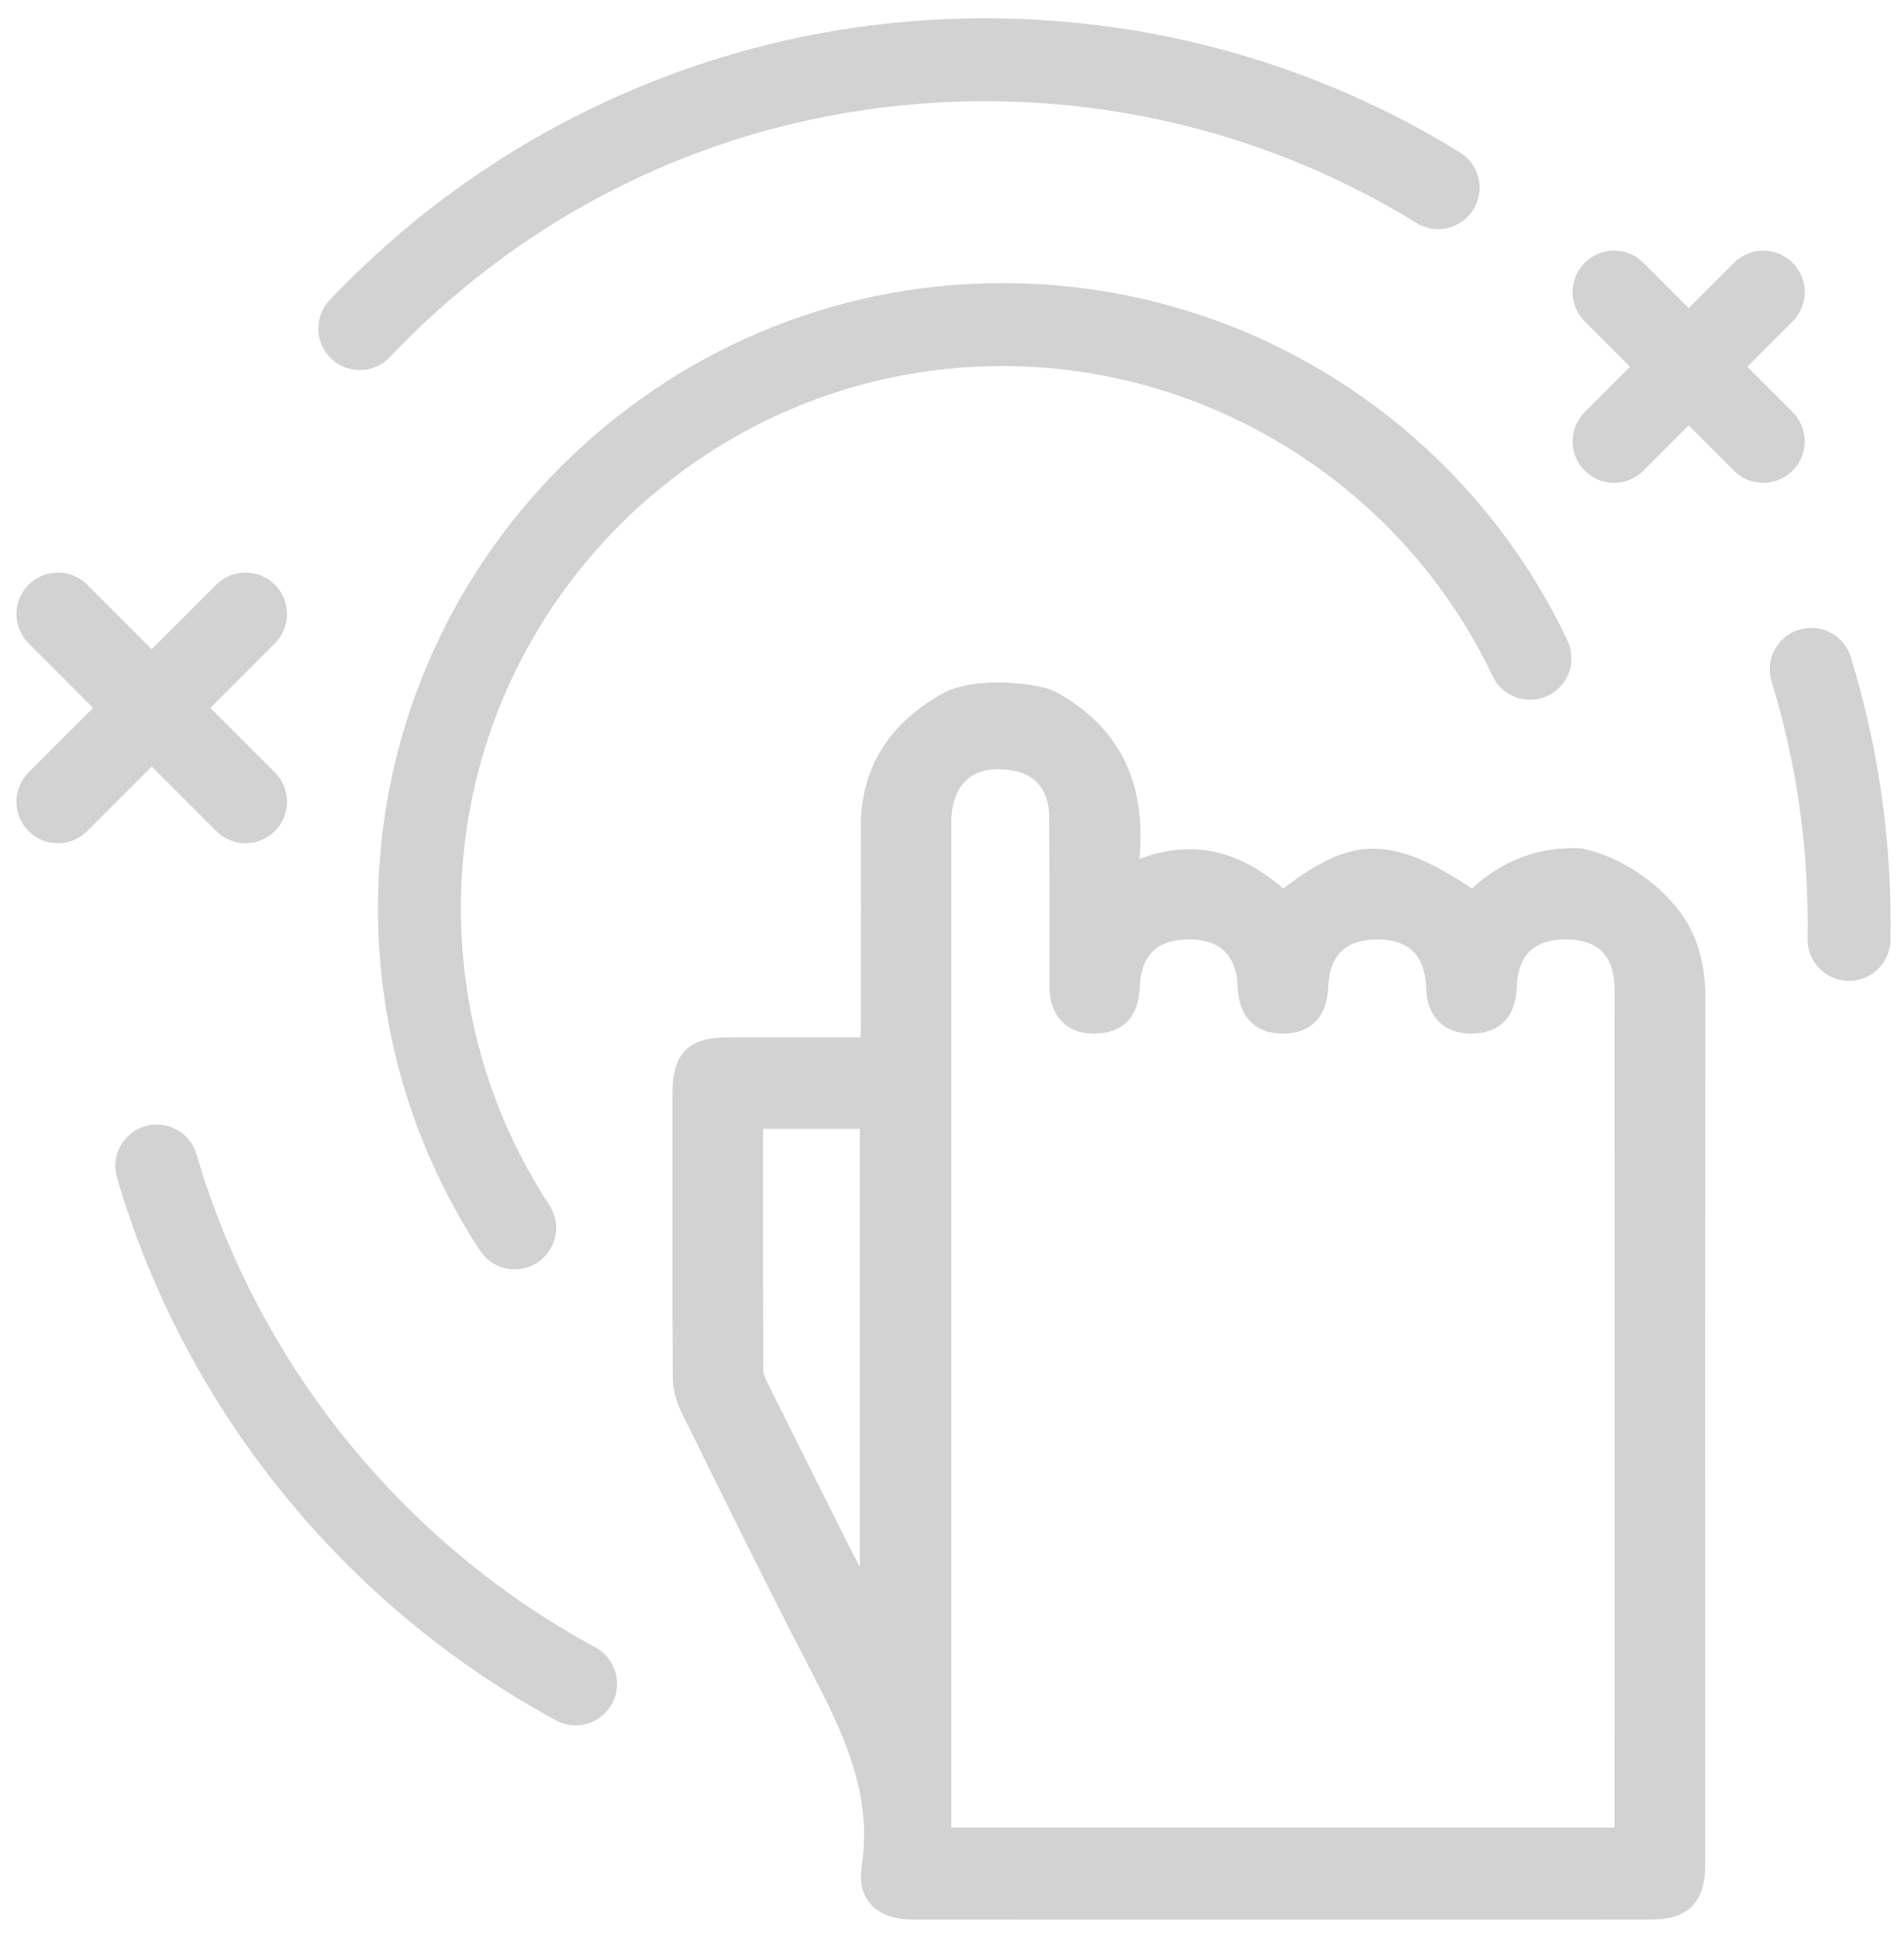 <svg 
 xmlns="http://www.w3.org/2000/svg"
 xmlns:xlink="http://www.w3.org/1999/xlink"
 width="57px" height="58px">
<path fill-rule="evenodd"  fill="rgb(211, 210, 210)"
 d="M56.595,28.138 C56.583,28.816 56.030,29.357 55.355,29.357 C55.347,29.357 55.340,29.356 55.332,29.356 C54.646,29.344 54.101,28.778 54.113,28.093 C54.116,27.942 54.118,27.792 54.118,27.640 C54.118,25.171 53.753,22.734 53.035,20.398 C52.834,19.743 53.202,19.048 53.857,18.847 C54.512,18.646 55.206,19.013 55.408,19.669 C56.199,22.242 56.600,24.924 56.600,27.640 C56.600,27.807 56.598,27.972 56.595,28.138 ZM53.664,14.088 C53.422,14.330 53.104,14.452 52.787,14.452 C52.469,14.452 52.152,14.330 51.909,14.088 L50.553,12.732 L49.197,14.088 C48.955,14.330 48.637,14.452 48.320,14.452 C48.002,14.452 47.685,14.330 47.442,14.088 C46.958,13.603 46.958,12.817 47.442,12.333 L48.798,10.977 L47.442,9.620 C46.958,9.136 46.958,8.350 47.442,7.865 C47.927,7.380 48.713,7.380 49.197,7.865 L50.553,9.221 L51.909,7.865 C52.394,7.380 53.180,7.380 53.664,7.865 C54.149,8.350 54.149,9.136 53.664,9.620 L52.308,10.977 L53.664,12.333 C54.149,12.817 54.149,13.603 53.664,14.088 ZM46.336,20.824 C45.717,21.118 44.977,20.854 44.683,20.235 C42.009,14.598 36.253,10.955 30.018,10.955 C21.074,10.955 13.797,18.233 13.797,27.179 C13.797,30.353 14.713,33.427 16.446,36.068 C16.822,36.641 16.663,37.411 16.090,37.787 C15.880,37.924 15.644,37.990 15.410,37.990 C15.006,37.990 14.610,37.793 14.371,37.430 C12.372,34.383 11.315,30.838 11.315,27.179 C11.315,16.864 19.705,8.473 30.018,8.473 C33.626,8.473 37.129,9.503 40.147,11.451 C43.086,13.348 45.430,16.017 46.925,19.171 C47.219,19.790 46.955,20.530 46.336,20.824 ZM42.402,6.673 C38.535,4.289 34.077,3.029 29.510,3.029 C22.699,3.029 16.363,5.750 11.669,10.689 C11.425,10.946 11.097,11.076 10.769,11.076 C10.462,11.076 10.155,10.962 9.915,10.734 C9.418,10.262 9.398,9.476 9.870,8.980 C12.374,6.344 15.325,4.270 18.641,2.816 C22.074,1.310 25.731,0.547 29.510,0.547 C34.537,0.547 39.446,1.935 43.705,4.560 C44.288,4.920 44.470,5.685 44.110,6.268 C43.750,6.852 42.986,7.033 42.402,6.673 ZM8.229,24.874 C7.987,25.116 7.669,25.237 7.352,25.237 C7.034,25.237 6.716,25.116 6.474,24.874 L4.542,22.942 L2.611,24.874 C2.369,25.116 2.051,25.237 1.733,25.237 C1.416,25.237 1.098,25.116 0.856,24.874 C0.371,24.389 0.371,23.603 0.856,23.118 L2.787,21.187 L0.856,19.255 C0.371,18.770 0.371,17.984 0.856,17.500 C1.341,17.015 2.126,17.015 2.611,17.500 L4.542,19.431 L6.474,17.500 C6.959,17.015 7.744,17.015 8.229,17.500 C8.714,17.984 8.714,18.770 8.229,19.255 L6.298,21.187 L8.229,23.118 C8.714,23.603 8.714,24.389 8.229,24.874 ZM4.346,33.706 C5.003,33.515 5.693,33.892 5.885,34.550 C7.712,40.812 12.063,46.189 17.822,49.304 C18.425,49.630 18.649,50.383 18.323,50.986 C18.099,51.401 17.672,51.637 17.230,51.637 C17.031,51.637 16.829,51.589 16.641,51.487 C10.303,48.059 5.514,42.139 3.502,35.246 C3.310,34.588 3.688,33.898 4.346,33.706 ZM20.133,32.681 C20.134,31.541 20.618,31.053 21.749,31.050 C22.720,31.047 23.690,31.048 24.679,31.048 L25.757,31.049 C25.764,30.926 25.772,30.811 25.772,30.700 L25.774,29.351 C25.776,27.852 25.778,26.303 25.770,24.779 C25.760,23.015 26.586,21.661 28.224,20.754 C29.216,20.205 31.195,20.454 31.630,20.721 C33.506,21.758 34.322,23.395 34.112,25.713 C35.632,25.120 37.046,25.410 38.417,26.594 C40.492,25.002 41.659,25.003 44.067,26.590 C44.999,25.733 46.093,25.329 47.320,25.390 L47.345,25.393 C47.407,25.403 48.872,25.655 50.092,27.043 C50.739,27.780 51.053,28.700 51.052,29.855 C51.043,36.268 51.044,42.787 51.045,49.092 C51.045,51.346 51.046,53.600 51.046,55.854 C51.046,56.930 50.523,57.452 49.448,57.452 C46.876,57.453 44.303,57.453 41.730,57.453 C36.934,57.453 32.139,57.452 27.343,57.452 C26.766,57.452 26.321,57.289 26.055,56.981 C25.815,56.701 25.728,56.322 25.798,55.854 C26.138,53.589 25.181,51.746 24.169,49.795 L24.028,49.522 C22.919,47.378 21.835,45.178 20.787,43.049 L20.398,42.262 C20.235,41.930 20.144,41.572 20.142,41.255 C20.126,38.683 20.129,36.068 20.132,33.539 L20.133,32.681 ZM28.481,54.699 L48.336,54.699 L48.337,44.827 C48.337,39.756 48.338,34.685 48.335,29.614 C48.335,28.633 47.859,28.129 46.920,28.116 C45.933,28.099 45.436,28.578 45.404,29.571 C45.376,30.445 44.874,30.944 44.027,30.935 C43.220,30.929 42.723,30.424 42.696,29.585 C42.665,28.600 42.190,28.120 41.245,28.116 C41.241,28.116 41.237,28.116 41.233,28.116 C40.288,28.116 39.794,28.598 39.763,29.551 C39.734,30.431 39.240,30.935 38.408,30.935 C38.408,30.935 38.408,30.935 38.407,30.935 C37.576,30.935 37.083,30.429 37.055,29.548 C37.024,28.598 36.530,28.116 35.584,28.116 C35.580,28.116 35.575,28.116 35.570,28.116 C34.641,28.121 34.154,28.597 34.122,29.531 C34.091,30.438 33.607,30.935 32.758,30.935 C32.748,30.935 32.737,30.935 32.727,30.935 C31.907,30.924 31.417,30.389 31.415,29.505 C31.414,28.927 31.415,28.349 31.415,27.771 C31.416,26.675 31.416,25.543 31.408,24.430 C31.402,23.666 31.010,23.179 30.304,23.058 C29.745,22.962 29.282,23.052 28.966,23.318 C28.650,23.585 28.482,24.026 28.482,24.594 C28.481,31.160 28.481,37.725 28.481,44.290 L28.481,54.699 ZM22.849,40.997 C22.849,41.124 22.931,41.290 22.997,41.423 C23.649,42.741 24.359,44.165 25.231,45.904 C25.397,46.234 25.569,46.568 25.738,46.895 L25.738,33.783 L22.841,33.783 L22.841,35.025 C22.840,37.078 22.840,39.018 22.849,40.997 Z"/>
</svg>